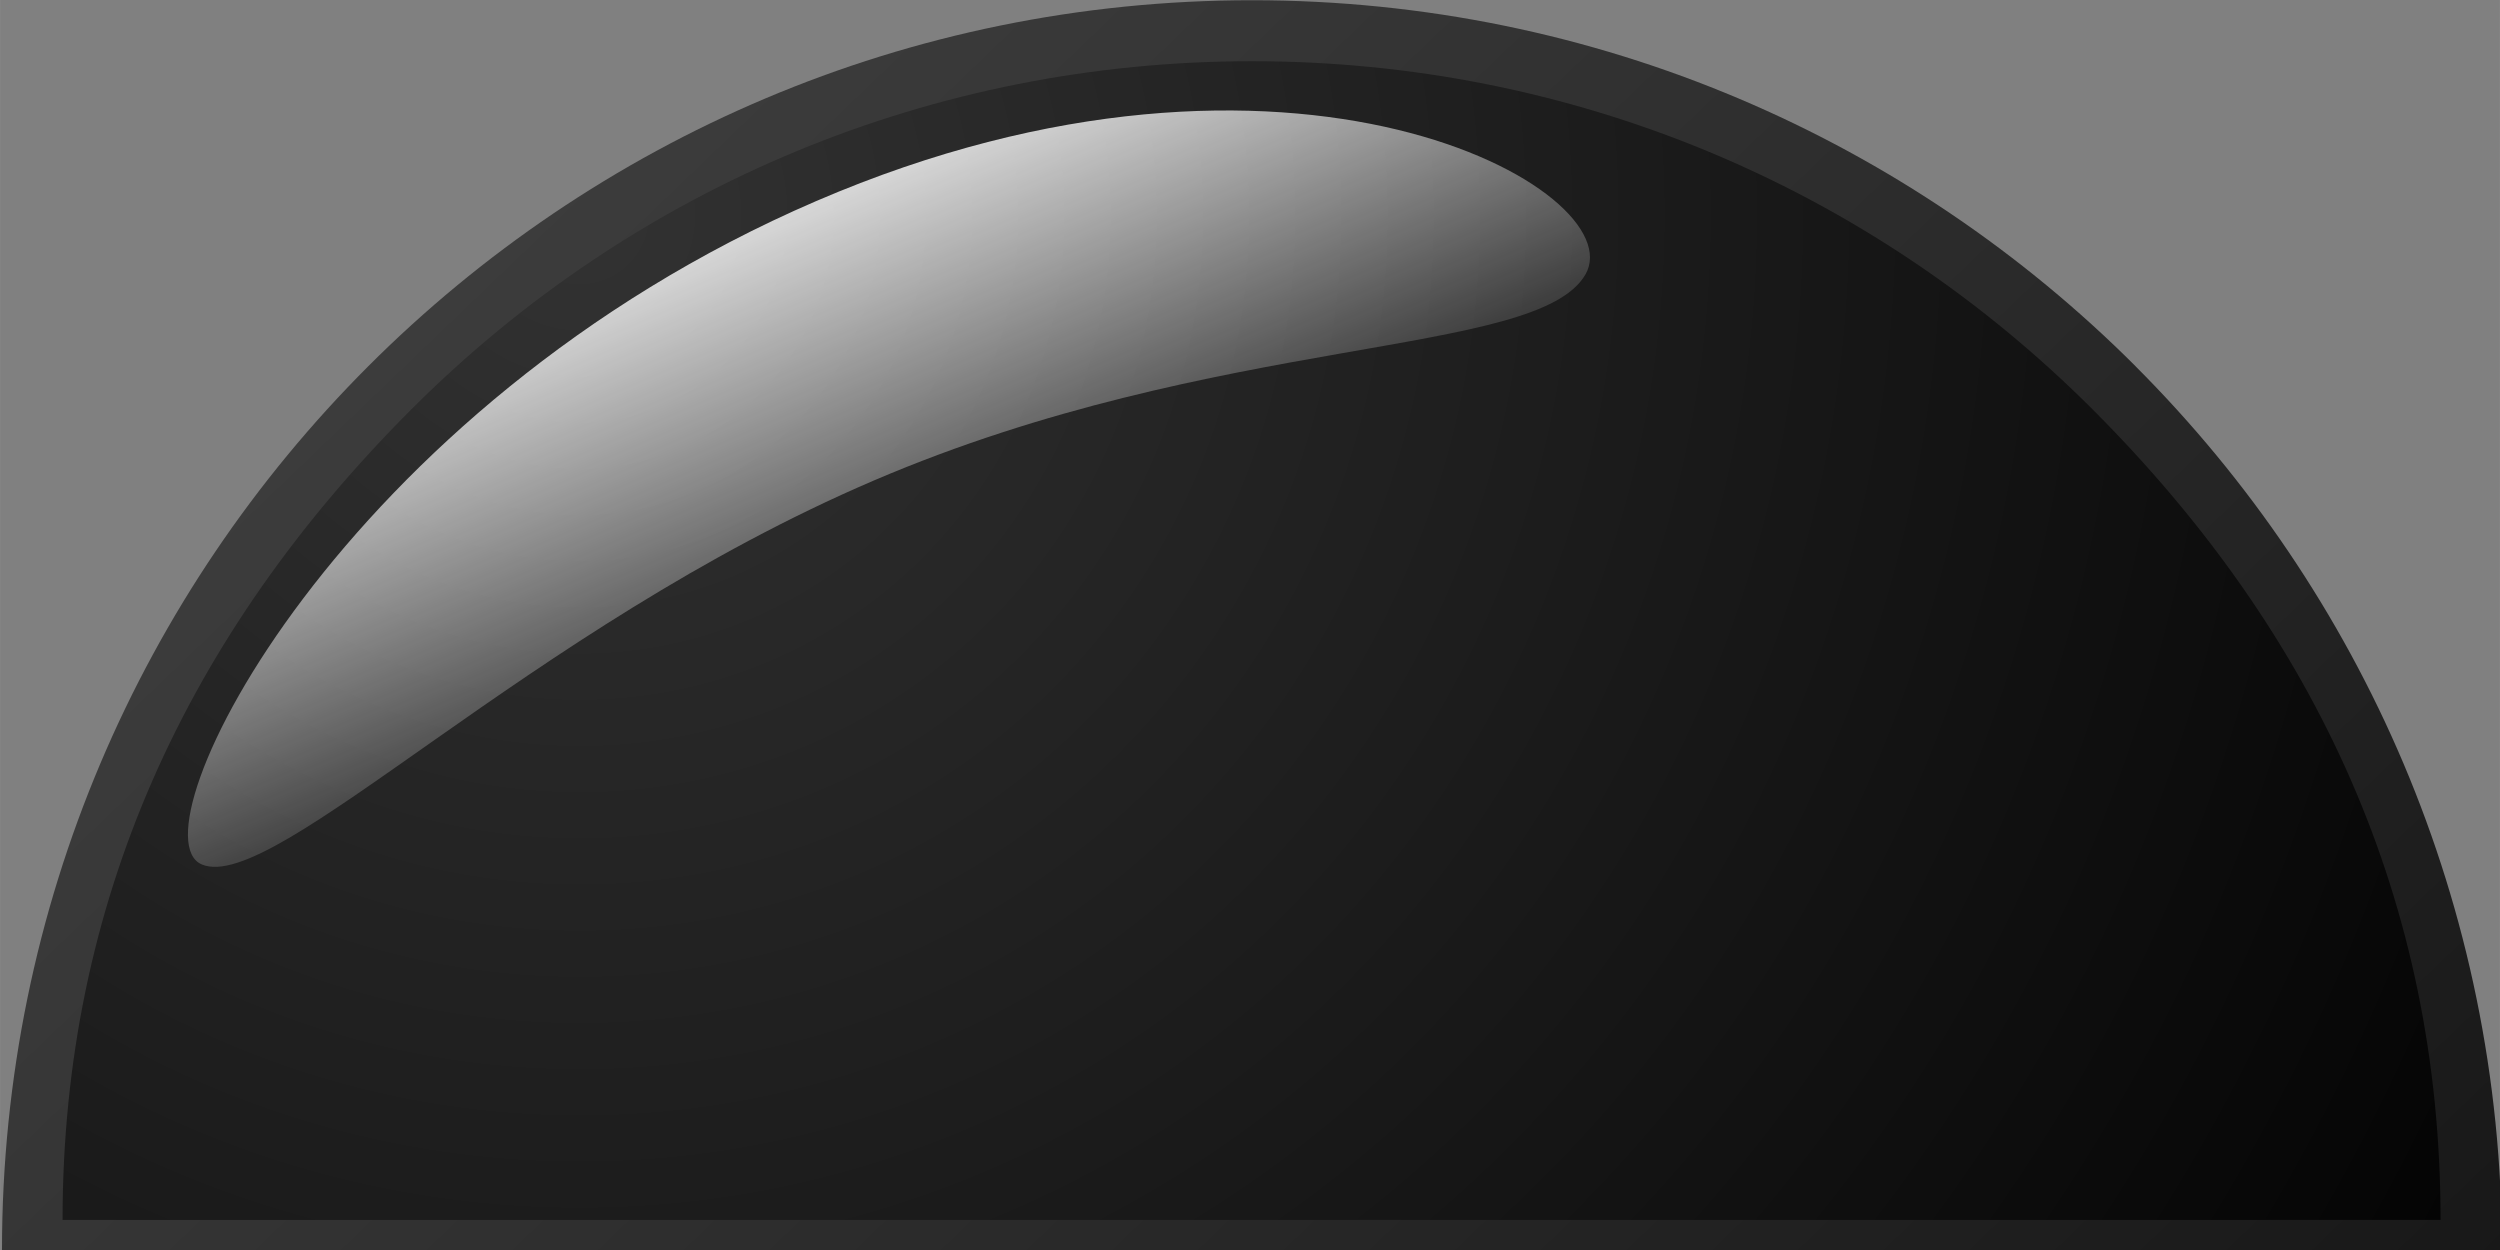 <?xml version="1.0" encoding="UTF-8" standalone="no"?>
<!-- Created with Inkscape (http://www.inkscape.org/) -->

<svg
   xmlns:dc="http://purl.org/dc/elements/1.1/"
   xmlns:cc="http://creativecommons.org/ns#"
   xmlns:rdf="http://www.w3.org/1999/02/22-rdf-syntax-ns#"
   xmlns:svg="http://www.w3.org/2000/svg"
   xmlns="http://www.w3.org/2000/svg"
   xmlns:xlink="http://www.w3.org/1999/xlink"
   xmlns:sodipodi="http://sodipodi.sourceforge.net/DTD/sodipodi-0.dtd"
   xmlns:inkscape="http://www.inkscape.org/namespaces/inkscape"
   version="1.0"
   width="82"
   height="41.008"
   viewBox="0 0 32.019 16.013"
   id="svg3469"
   xml:space="preserve"
   sodipodi:version="0.32"
   inkscape:version="0.47 r22583"
   sodipodi:docname="up.svg"
   inkscape:output_extension="org.inkscape.output.svg.inkscape"><rect x="0" y="0" width="32.019" height="16.013" fill="#808080" stroke="none"/><sodipodi:namedview
   inkscape:window-height="972"
   inkscape:window-width="1680"
   inkscape:pageshadow="2"
   inkscape:pageopacity="0.0"
   guidetolerance="10.0"
   gridtolerance="10.0"
   objecttolerance="10.0"
   borderopacity="1.0"
   bordercolor="#666666"
   pagecolor="#ffffff"
   id="base"
   showgrid="true"
   inkscape:zoom="17.75266"
   inkscape:cx="41.066939"
   inkscape:cy="20.496093"
   inkscape:window-x="-4"
   inkscape:window-y="-4"
   inkscape:window-maximized="1"
   inkscape:current-layer="svg3469"
   showguides="true"
   inkscape:guide-bbox="true"
   inkscape:snap-global="true"><inkscape:grid
     type="xygrid"
     id="grid2856"
     empspacing="5"
     visible="true"
     enabled="true"
     snapvisiblegridlinesonly="true" /><sodipodi:guide
     orientation="1,0"
     position="40.984,-1"
     id="guide2932" /><sodipodi:guide
     orientation="0,1"
     position="47.984,0"
     id="guide2934" /></sodipodi:namedview>
<defs
   id="defs3471"><inkscape:perspective
   sodipodi:type="inkscape:persp3d"
   inkscape:vp_x="0 : 105 : 1"
   inkscape:vp_y="0 : 1000 : 0"
   inkscape:vp_z="210 : 105 : 1"
   inkscape:persp3d-origin="105 : 70 : 1"
   id="perspective32" /><linearGradient
   id="linearGradient6800"><stop
     id="stop6802"
     style="stop-color:#ffffff;stop-opacity:1"
     offset="0" /><stop
     id="stop6804"
     style="stop-color:#ffffff;stop-opacity:0"
     offset="1" /></linearGradient><linearGradient
   id="linearGradient6792"><stop
     id="stop6794"
     style="stop-color:#ffffff;stop-opacity:1"
     offset="0" /><stop
     id="stop6796"
     style="stop-color:#ffffff;stop-opacity:0"
     offset="1" /></linearGradient><linearGradient
   x1="40.84"
   y1="1.976"
   x2="41"
   y2="37.378"
   id="linearGradient6798"
   xlink:href="#linearGradient6792"
   gradientUnits="userSpaceOnUse"
   gradientTransform="matrix(0.39,0,0,0.39,24.99,24.99)" /><linearGradient
   x1="39.683"
   y1="79.859"
   x2="39.847"
   y2="68.333"
   id="linearGradient6806"
   xlink:href="#linearGradient6800"
   gradientUnits="userSpaceOnUse"
   gradientTransform="matrix(0.39,0,0,0.39,24.99,24.99)" /><inkscape:perspective
   id="perspective2857"
   inkscape:persp3d-origin="105 : 70 : 1"
   inkscape:vp_z="210 : 105 : 1"
   inkscape:vp_y="0 : 1000 : 0"
   inkscape:vp_x="0 : 105 : 1"
   sodipodi:type="inkscape:persp3d" />
	<linearGradient
   gradientUnits="userSpaceOnUse"
   id="SVGID_1_"
   y2="95.687"
   x2="93.465"
   y1="-16.78"
   x1="-14.439">
		<stop
   offset="0"
   style="stop-color:#808080;stop-opacity:1;"
   id="stop3709" />
		<stop
   offset="1"
   style="stop-color:#1e1e1e;stop-opacity:1;"
   id="stop3711" />
	</linearGradient>
	
	<radialGradient
   gradientUnits="userSpaceOnUse"
   id="SVGID_2_"
   r="75.801"
   cy="7.056"
   cx="18.972">
		<stop
   offset="0"
   style="stop-color:#808080;stop-opacity:1;"
   id="stop3716" />
		<stop
   offset="1"
   style="stop-color:#1e1e1e;stop-opacity:1;"
   id="stop3718" />
	</radialGradient>
	
<radialGradient
   inkscape:collect="always"
   xlink:href="#SVGID_2_"
   id="radialGradient3693"
   gradientUnits="userSpaceOnUse"
   cx="18.972"
   cy="7.056"
   r="75.801"
   gradientTransform="matrix(0.39,0,0,0.39,24.99,24.99)" /><linearGradient
   inkscape:collect="always"
   xlink:href="#SVGID_1_"
   id="linearGradient3696"
   gradientUnits="userSpaceOnUse"
   x1="-14.439"
   y1="-16.78"
   x2="93.465"
   y2="95.687"
   gradientTransform="matrix(0.39,0,0,0.39,24.99,24.99)" /><radialGradient
   inkscape:collect="always"
   xlink:href="#SVGID_2_"
   id="radialGradient2834"
   gradientUnits="userSpaceOnUse"
   gradientTransform="matrix(0.39,0,0,0.39,24.99,24.99)"
   cx="18.972"
   cy="7.056"
   r="75.801" /><linearGradient
   inkscape:collect="always"
   xlink:href="#SVGID_1_"
   id="linearGradient2837"
   gradientUnits="userSpaceOnUse"
   gradientTransform="matrix(0.39,0,0,0.39,24.99,24.99)"
   x1="-14.439"
   y1="-16.78"
   x2="93.465"
   y2="95.687" /><inkscape:perspective
   id="perspective2870"
   inkscape:persp3d-origin="0.5 : 0.33333333 : 1"
   inkscape:vp_z="1 : 0.5 : 1"
   inkscape:vp_y="0 : 1000 : 0"
   inkscape:vp_x="0 : 0.5 : 1"
   sodipodi:type="inkscape:persp3d" /><linearGradient
   inkscape:collect="always"
   xlink:href="#SVGID_1_-7"
   id="linearGradient2837-1"
   gradientUnits="userSpaceOnUse"
   gradientTransform="matrix(0.39,0,0,0.39,24.99,24.99)"
   x1="-14.439"
   y1="-16.78"
   x2="93.465"
   y2="95.687" /><linearGradient
   gradientUnits="userSpaceOnUse"
   id="SVGID_1_-7"
   y2="95.687"
   x2="93.465"
   y1="-16.78"
   x1="-14.439"><stop
     offset="0"
     style="stop-color:#505050;stop-opacity:1;"
     id="stop3709-4" /><stop
     offset="1"
     style="stop-color:#000000;stop-opacity:1;"
     id="stop3711-0" /></linearGradient><radialGradient
   inkscape:collect="always"
   xlink:href="#SVGID_2_-4"
   id="radialGradient2834-9"
   gradientUnits="userSpaceOnUse"
   gradientTransform="matrix(0.39,0,0,0.39,24.99,24.99)"
   cx="18.972"
   cy="7.056"
   r="75.801" /><radialGradient
   gradientUnits="userSpaceOnUse"
   id="SVGID_2_-4"
   r="75.801"
   cy="7.056"
   cx="18.972"><stop
     offset="0"
     style="stop-color:#323232;stop-opacity:1;"
     id="stop3716-8" /><stop
     offset="1"
     style="stop-color:#000000;stop-opacity:1;"
     id="stop3718-8" /></radialGradient><radialGradient
   r="75.801"
   cy="7.056"
   cx="18.972"
   gradientTransform="matrix(0.39,0,0,0.39,24.99,24.99)"
   gradientUnits="userSpaceOnUse"
   id="radialGradient2885"
   xlink:href="#SVGID_2_-4"
   inkscape:collect="always" /><linearGradient
   inkscape:collect="always"
   xlink:href="#SVGID_1_"
   id="linearGradient2918"
   gradientUnits="userSpaceOnUse"
   gradientTransform="matrix(0.39,0,0,0.39,24.99,24.99)"
   x1="-14.439"
   y1="-16.78"
   x2="93.465"
   y2="95.687" /><radialGradient
   inkscape:collect="always"
   xlink:href="#SVGID_2_"
   id="radialGradient2920"
   gradientUnits="userSpaceOnUse"
   gradientTransform="matrix(0.39,0,0,0.39,24.99,24.99)"
   cx="18.972"
   cy="7.056"
   r="75.801" /><radialGradient
   inkscape:collect="always"
   xlink:href="#SVGID_2_"
   id="radialGradient2923"
   gradientUnits="userSpaceOnUse"
   gradientTransform="matrix(0.39,0,0,0.39,24.99,24.99)"
   cx="18.972"
   cy="7.056"
   r="75.801" /><linearGradient
   inkscape:collect="always"
   xlink:href="#SVGID_1_"
   id="linearGradient2926"
   gradientUnits="userSpaceOnUse"
   gradientTransform="matrix(0.39,0,0,0.39,24.99,24.99)"
   x1="-14.439"
   y1="-16.78"
   x2="93.465"
   y2="95.687" /><radialGradient
   inkscape:collect="always"
   xlink:href="#SVGID_2_-4"
   id="radialGradient2937"
   gradientUnits="userSpaceOnUse"
   gradientTransform="matrix(0.39,0,0,0.39,24.997,24.987)"
   cx="18.972"
   cy="7.056"
   r="75.801" /><linearGradient
   inkscape:collect="always"
   xlink:href="#SVGID_1_-7"
   id="linearGradient2940"
   gradientUnits="userSpaceOnUse"
   gradientTransform="matrix(0.39,0,0,0.39,24.997,24.987)"
   x1="-14.439"
   y1="-16.78"
   x2="93.465"
   y2="95.687" /><inkscape:perspective
   id="perspective2840"
   inkscape:persp3d-origin="0.5 : 0.33333333 : 1"
   inkscape:vp_z="1 : 0.5 : 1"
   inkscape:vp_y="0 : 1000 : 0"
   inkscape:vp_x="0 : 0.5 : 1"
   sodipodi:type="inkscape:persp3d" /><linearGradient
   x1="42.589"
   y1="6.464"
   x2="46.567"
   y2="22.044"
   id="linearGradient6642"
   xlink:href="#linearGradient6636"
   gradientUnits="userSpaceOnUse" /><linearGradient
   id="linearGradient6636"><stop
     id="stop6638"
     style="stop-color:#ffffff;stop-opacity:1"
     offset="0" /><stop
     id="stop6640"
     style="stop-color:#ffffff;stop-opacity:0"
     offset="1" /></linearGradient><linearGradient
   gradientTransform="matrix(0.23,0,0,0.39,25.715,25.082)"
   y2="22.044"
   x2="46.567"
   y1="6.464"
   x1="42.589"
   gradientUnits="userSpaceOnUse"
   id="linearGradient2849"
   xlink:href="#linearGradient6636"
   inkscape:collect="always" /><linearGradient
   inkscape:collect="always"
   xlink:href="#SVGID_1_-7"
   id="linearGradient3634"
   gradientUnits="userSpaceOnUse"
   gradientTransform="matrix(0.39,0,0,0.39,24.997,24.987)"
   x1="-14.439"
   y1="-16.78"
   x2="93.465"
   y2="95.687" /><radialGradient
   inkscape:collect="always"
   xlink:href="#SVGID_2_-4"
   id="radialGradient3636"
   gradientUnits="userSpaceOnUse"
   gradientTransform="matrix(0.39,0,0,0.39,24.997,24.987)"
   cx="18.972"
   cy="7.056"
   r="75.801" /><linearGradient
   inkscape:collect="always"
   xlink:href="#linearGradient6636"
   id="linearGradient3638"
   gradientUnits="userSpaceOnUse"
   gradientTransform="matrix(0.23,0,0,0.39,25.715,25.082)"
   x1="42.589"
   y1="6.464"
   x2="46.567"
   y2="22.044" /><linearGradient
   inkscape:collect="always"
   xlink:href="#linearGradient6636"
   id="linearGradient3641"
   gradientUnits="userSpaceOnUse"
   gradientTransform="matrix(0.23,0,0,0.39,0.725,0.095)"
   x1="42.589"
   y1="6.464"
   x2="46.567"
   y2="22.044" /><linearGradient
   inkscape:collect="always"
   xlink:href="#SVGID_1_-7"
   id="linearGradient3646"
   gradientUnits="userSpaceOnUse"
   gradientTransform="matrix(0.39,0,0,0.39,24.997,24.987)"
   x1="-14.439"
   y1="-16.78"
   x2="93.465"
   y2="95.687" /><radialGradient
   inkscape:collect="always"
   xlink:href="#SVGID_2_-4"
   id="radialGradient3648"
   gradientUnits="userSpaceOnUse"
   gradientTransform="matrix(0.39,0,0,0.39,24.997,24.987)"
   cx="18.972"
   cy="7.056"
   r="75.801" /><radialGradient
   inkscape:collect="always"
   xlink:href="#SVGID_2_-4"
   id="radialGradient3651"
   gradientUnits="userSpaceOnUse"
   gradientTransform="matrix(0.39,0,0,0.39,0.026,0.003)"
   cx="18.972"
   cy="7.056"
   r="75.801" /><linearGradient
   inkscape:collect="always"
   xlink:href="#SVGID_1_-7"
   id="linearGradient3654"
   gradientUnits="userSpaceOnUse"
   gradientTransform="matrix(0.39,0,0,0.39,0.026,0.003)"
   x1="-14.439"
   y1="-16.78"
   x2="93.465"
   y2="95.687" /></defs>



<path
   style="fill:url(#linearGradient3654);fill-opacity:1"
   id="path3713-4"
   d="m 27.353,4.692 c 0,-3.9e-4 0,-3.9e-4 0,0 -2.897,-2.899 -6.898,-4.689 -11.318,-4.689 -4.421,0 -8.423,1.79 -11.319,4.688 l 0,0 c -2.898,2.899 -4.691,6.902 -4.691,11.322 8.194,0.003 10.927,0.003 16.003,0.003 5.076,0 10.543,0 16.016,-0.003 0,-4.419 -1.794,-8.422 -4.692,-11.321 z"
   sodipodi:nodetypes="csscccccc" /><path
   style="fill:url(#radialGradient3651)"
   id="path3720-5"
   d="m 0.801,15.625 c 0,-4.066 1.591,-7.504 4.468,-10.383 2.875,-2.875 6.699,-4.458 10.767,-4.458 4.068,0 7.89,1.584 10.765,4.459 2.878,2.879 4.457,6.316 4.457,10.382 -6.248,0 -7.029,0 -15.229,0 -4.295,0 -5.467,0 -15.229,0 z"
   sodipodi:nodetypes="ccscccc" /><path
   d="M 20.305,3.517 C 19.682,4.587 15.613,4.261 11.19,6.155 6.767,8.049 3.512,11.461 2.585,11.072 1.657,10.681 4.361,5.199 10.454,2.575 16.546,-0.047 20.928,2.446 20.305,3.517 z"
   id="path5076"
   style="opacity:0.8;fill:url(#linearGradient3641);fill-opacity:1" /></svg>